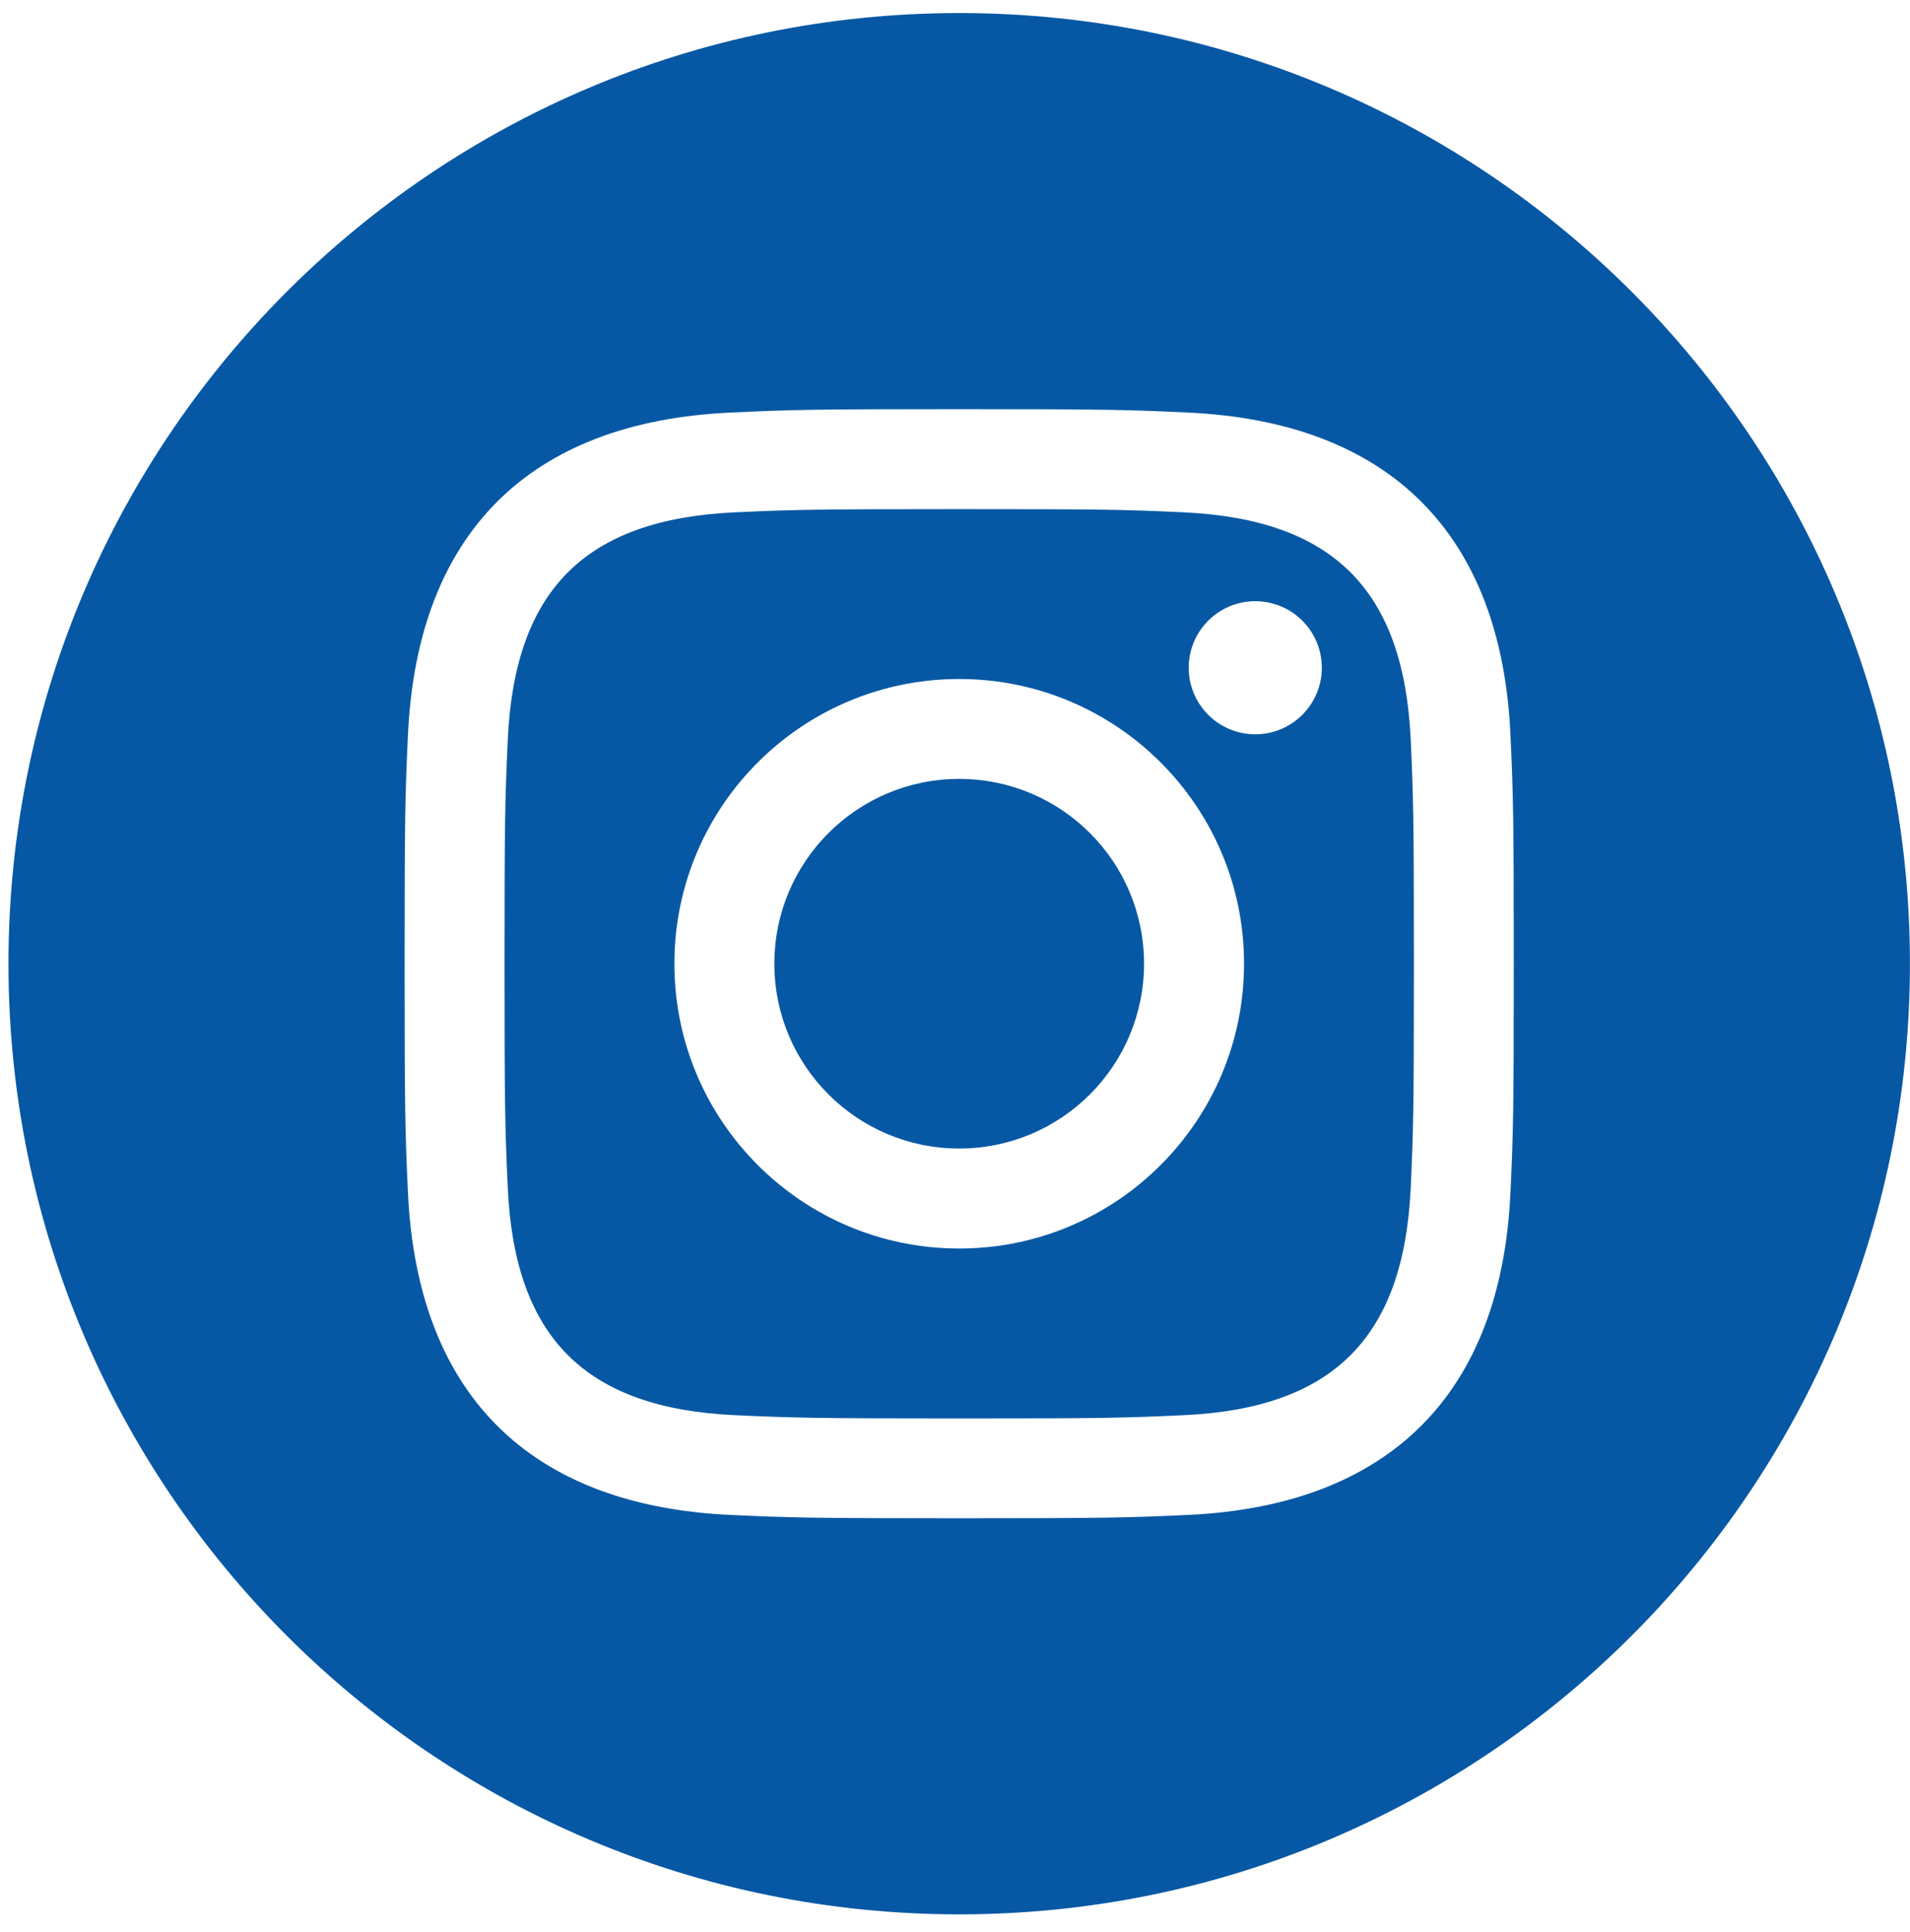 <svg width="85" height="86" viewBox="0 0 85 86" fill="none" xmlns="http://www.w3.org/2000/svg">
<path d="M52.662 22.801C50.06 22.681 49.277 22.66 42.687 22.66C36.097 22.66 35.318 22.685 32.716 22.801C26.021 23.108 22.904 26.278 22.597 32.92C22.481 35.522 22.452 36.301 22.452 42.891C22.452 49.481 22.481 50.26 22.597 52.866C22.904 59.491 26.006 62.678 32.716 62.985C35.315 63.101 36.097 63.13 42.687 63.13C49.281 63.13 50.06 63.105 52.662 62.985C59.357 62.682 62.471 59.502 62.781 52.866C62.897 50.264 62.922 49.481 62.922 42.891C62.922 36.301 62.897 35.522 62.781 32.92C62.471 26.281 59.35 23.108 52.662 22.801ZM42.687 55.567C35.688 55.567 30.012 49.894 30.012 42.891C30.012 35.892 35.688 30.22 42.687 30.22C49.686 30.22 55.363 35.892 55.363 42.891C55.363 49.89 49.686 55.567 42.687 55.567ZM55.863 32.681C54.227 32.681 52.901 31.355 52.901 29.719C52.901 28.083 54.227 26.757 55.863 26.757C57.499 26.757 58.825 28.083 58.825 29.719C58.825 31.351 57.499 32.681 55.863 32.681ZM50.913 42.891C50.913 47.436 47.228 51.117 42.687 51.117C38.146 51.117 34.461 47.436 34.461 42.891C34.461 38.346 38.146 34.666 42.687 34.666C47.228 34.666 50.913 38.346 50.913 42.891ZM42.687 0.581C19.322 0.581 0.377 19.526 0.377 42.891C0.377 66.257 19.322 85.201 42.687 85.201C66.053 85.201 84.997 66.257 84.997 42.891C84.997 19.526 66.053 0.581 42.687 0.581ZM67.22 53.067C66.814 62.04 61.818 67.011 52.866 67.424C50.233 67.544 49.39 67.572 42.687 67.572C35.985 67.572 35.145 67.544 32.512 67.424C23.542 67.011 18.567 62.033 18.154 53.067C18.035 50.437 18.006 49.594 18.006 42.891C18.006 36.189 18.035 35.349 18.154 32.716C18.567 23.746 23.546 18.771 32.512 18.362C35.145 18.239 35.985 18.21 42.687 18.21C49.39 18.21 50.233 18.239 52.866 18.362C61.84 18.775 66.818 23.764 67.22 32.716C67.34 35.349 67.368 36.189 67.368 42.891C67.368 49.594 67.34 50.437 67.22 53.067Z" fill="#0758A4"/>
</svg>
